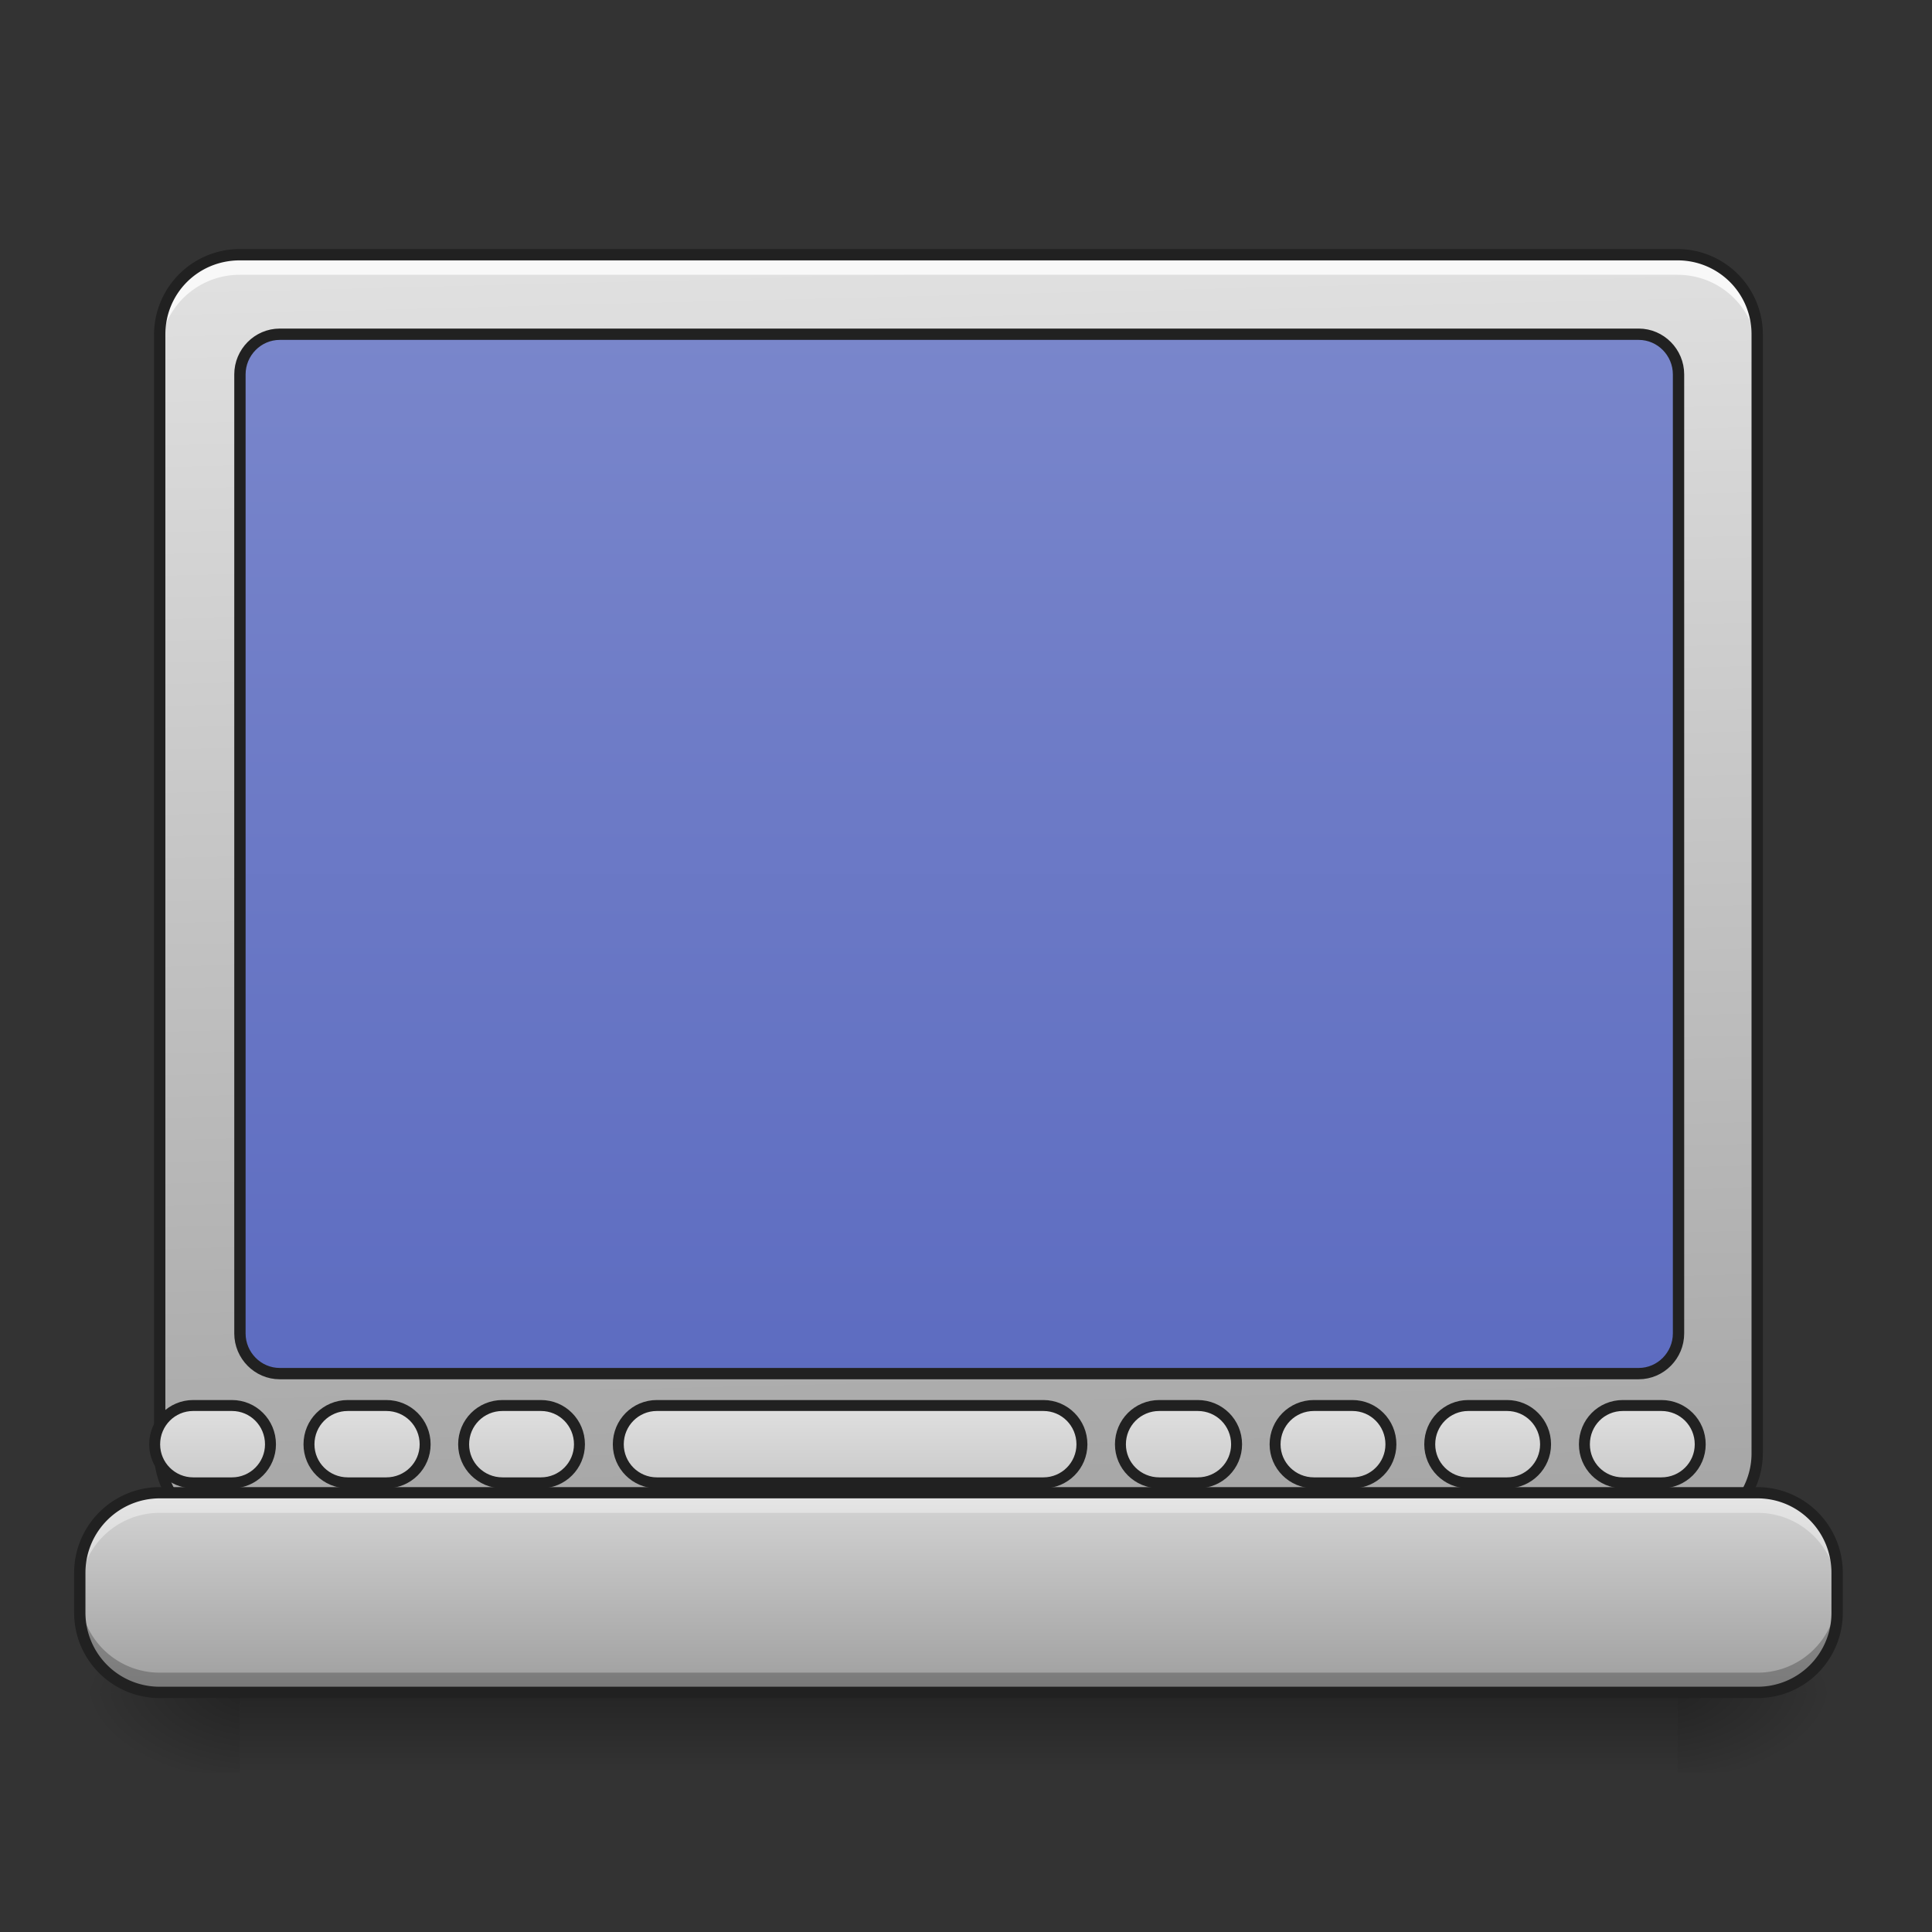 <svg height="22pt" viewBox="0 0 22 22" width="22pt" xmlns="http://www.w3.org/2000/svg" xmlns:xlink="http://www.w3.org/1999/xlink"><rect x="0" y="0" width="22" height="22" fill="#333333" stroke="none"/><linearGradient id="a" gradientUnits="userSpaceOnUse" x1="10.459" x2="10.459" y1="19.273" y2="20.183"><stop offset="0" stop-opacity=".275"/><stop offset="1" stop-opacity="0"/></linearGradient><linearGradient id="b"><stop offset="0" stop-opacity=".314"/><stop offset=".222" stop-opacity=".275"/><stop offset="1" stop-opacity="0"/></linearGradient><radialGradient id="c" cx="450.909" cy="189.579" gradientTransform="matrix(0 -.054 -.097 0 37.204 43.722)" gradientUnits="userSpaceOnUse" r="21.167" xlink:href="#b"/><radialGradient id="d" cx="450.909" cy="189.579" gradientTransform="matrix(0 .054 .097 0 -15.374 -5.175)" gradientUnits="userSpaceOnUse" r="21.167" xlink:href="#b"/><radialGradient id="e" cx="450.909" cy="189.579" gradientTransform="matrix(0 -.054 .097 0 -15.374 43.722)" gradientUnits="userSpaceOnUse" r="21.167" xlink:href="#b"/><radialGradient id="f" cx="450.909" cy="189.579" gradientTransform="matrix(0 .054 -.097 0 37.204 -5.175)" gradientUnits="userSpaceOnUse" r="21.167" xlink:href="#b"/><linearGradient id="g"><stop offset="0" stop-color="#9e9e9e"/><stop offset="1" stop-color="#e0e0e0"/></linearGradient><linearGradient id="h" gradientTransform="matrix(.052 0 0 .149 -4.025 23.128)" gradientUnits="userSpaceOnUse" x1="306.917" x2="305.955" xlink:href="#g" y1="-25.792" y2="-135.329"/><linearGradient id="i" gradientTransform="matrix(.5 0 0 .571 169.333 -297.38)" gradientUnits="userSpaceOnUse" x1="444.5" x2="444.5" y1="185.875" y2="148.833"><stop offset="0" stop-color="#4db6ac"/><stop offset="1" stop-color="#009688"/></linearGradient><linearGradient id="j" gradientUnits="userSpaceOnUse" x1="879.999" x2="879.999" xlink:href="#g" y1="1695.118" y2="1455.118"/><linearGradient id="k" gradientUnits="userSpaceOnUse" x1="10.914" x2="10.914" xlink:href="#g" y1="19.273" y2="16.545"/><linearGradient id="l" gradientUnits="userSpaceOnUse" x1="254" x2="254" y1="159.417" y2="-126.333"><stop offset="0" stop-color="#5c6bc0"/><stop offset="1" stop-color="#7986cb"/></linearGradient><path d="m2.73 19.273h16.372v.91h-16.372zm0 0" fill="url(#a)"/><path d="m19.102 19.273h1.82v-.91h-1.82zm0 0" fill="url(#c)"/><path d="m2.73 19.273h-1.82v.91h1.82zm0 0" fill="url(#d)"/><path d="m2.73 19.273h-1.82v-.91h1.82zm0 0" fill="url(#e)"/><path d="m19.102 19.273h1.82v.91h-1.82zm0 0" fill="url(#f)"/><path d="m2.73 2.902h16.372c.503 0 .91.407.91.907v12.734c0 .504-.407.91-.91.91h-16.372a.909.909 0 0 1 -.91-.91v-12.734c0-.5.407-.907.91-.907zm0 0" fill="url(#h)"/><path d="m391.599-212.323c5.818 0 10.544 4.727 10.544 10.545 0 5.908-4.726 10.635-10.544 10.635s-10.635-4.727-10.635-10.635c0-5.818 4.817-10.545 10.635-10.545zm0 0" fill="url(#i)" stroke="#212121" stroke-linecap="round" stroke-width="3" transform="matrix(.043 0 0 -.043 0 9.24)"/><path d="m2.73 2.902a.905.905 0 0 0 -.91.907v.23c0-.504.407-.91.91-.91h16.372c.503 0 .91.406.91.91v-.23a.905.905 0 0 0 -.91-.907zm0 0" fill="#fff" fill-opacity=".784"/><path d="m2.73 2.836a.976.976 0 0 0 -.976.973v12.734c0 .539.437.977.976.977h16.372c.539 0 .972-.438.972-.977v-12.734a.973.973 0 0 0 -.972-.973zm0 .129h16.372a.84.84 0 0 1 .843.844v12.734a.841.841 0 0 1 -.843.848h-16.372a.842.842 0 0 1 -.847-.848v-12.734c0-.47.375-.844.847-.844zm0 0" fill="#212121"/><path d="m199.952 1454.98c-21.988 0-39.853 17.864-39.853 40.196 0 21.988 17.865 39.853 39.853 39.853h40.197c21.988 0 39.853-17.865 39.853-39.853 0-22.332-17.865-40.197-39.853-40.197zm160.1 0c-22.332 0-40.197 17.864-40.197 40.196 0 21.988 17.865 39.853 40.197 39.853h39.853c22.331 0 40.196-17.865 40.196-39.853 0-22.332-17.865-40.197-40.196-40.197zm160.099 0c-22.332 0-40.197 17.864-40.197 40.196 0 21.988 17.865 39.853 40.197 39.853h39.853c21.988 0 39.853-17.865 39.853-39.853 0-22.332-17.865-40.197-39.853-40.197zm159.755 0c-21.987 0-39.853 17.864-39.853 40.196 0 21.988 17.866 39.853 39.853 39.853h400.249c21.987 0 39.853-17.865 39.853-39.853 0-22.332-17.866-40.197-39.853-40.197zm520.151 0c-22.331 0-40.196 17.864-40.196 40.196 0 21.988 17.865 39.853 40.196 39.853h39.853c22.332 0 40.197-17.865 40.197-39.853 0-22.332-17.865-40.197-40.197-40.197zm160.1 0c-22.332 0-40.197 17.864-40.197 40.196 0 21.988 17.865 39.853 40.197 39.853h39.853c21.987 0 39.853-17.865 39.853-39.853 0-22.332-17.866-40.197-39.853-40.197zm159.755 0c-21.988 0-39.853 17.864-39.853 40.196 0 21.988 17.865 39.853 39.853 39.853h40.197c21.988 0 39.853-17.865 39.853-39.853 0-22.332-17.865-40.197-39.853-40.197zm160.1 0c-22.332 0-39.854 17.864-39.854 40.196 0 21.988 17.522 39.853 39.853 39.853h39.853c22.332 0 40.197-17.865 40.197-39.853 0-22.332-17.865-40.197-40.197-40.197zm0 0" fill="url(#j)" stroke="#212121" stroke-linecap="round" stroke-linejoin="round" stroke-width="11.339" transform="matrix(.011 0 -0 .011 0 0)"/><path d="m1.82 17h18.192c.5 0 .91.406.91.91v.453c0 .504-.41.91-.91.91h-18.192a.909.909 0 0 1 -.91-.91v-.453c0-.504.406-.91.91-.91zm0 0" fill="url(#k)"/><path d="m74.084-126.372h359.875c5.817 0 10.544 4.818 10.544 10.635v253.977c0 5.818-4.727 10.635-10.544 10.635h-359.875c-5.818 0-10.545-4.817-10.545-10.635v-253.976c0-5.817 4.727-10.635 10.545-10.635zm0 0" fill="url(#l)" stroke="#212121" stroke-linecap="round" stroke-linejoin="round" stroke-width="3" transform="matrix(.043 0 0 .043 0 9.24)"/><path d="m1.82 17a.909.909 0 0 0 -.91.91v.227c0-.504.406-.91.91-.91h18.192c.504 0 .91.406.91.91v-.227a.909.909 0 0 0 -.91-.91zm0 0" fill="#fff" fill-opacity=".392"/><path d="m1.82 19.273a.909.909 0 0 1 -.91-.91v-.226c0 .504.406.91.91.91h18.192c.504 0 .91-.406.91-.91v.226c0 .504-.406.91-.91.91zm0 0" fill-opacity=".235"/><path d="m1.82 16.934a.977.977 0 0 0 -.976.976v.453c0 .54.437.973.976.973h18.192a.97.97 0 0 0 .972-.973v-.453a.974.974 0 0 0 -.972-.976zm0 .128h18.192c.468 0 .843.38.843.848v.453a.84.84 0 0 1 -.843.844h-18.192a.844.844 0 0 1 -.847-.844v-.453c0-.469.379-.848.847-.848zm0 0" fill="#212121"/></svg>